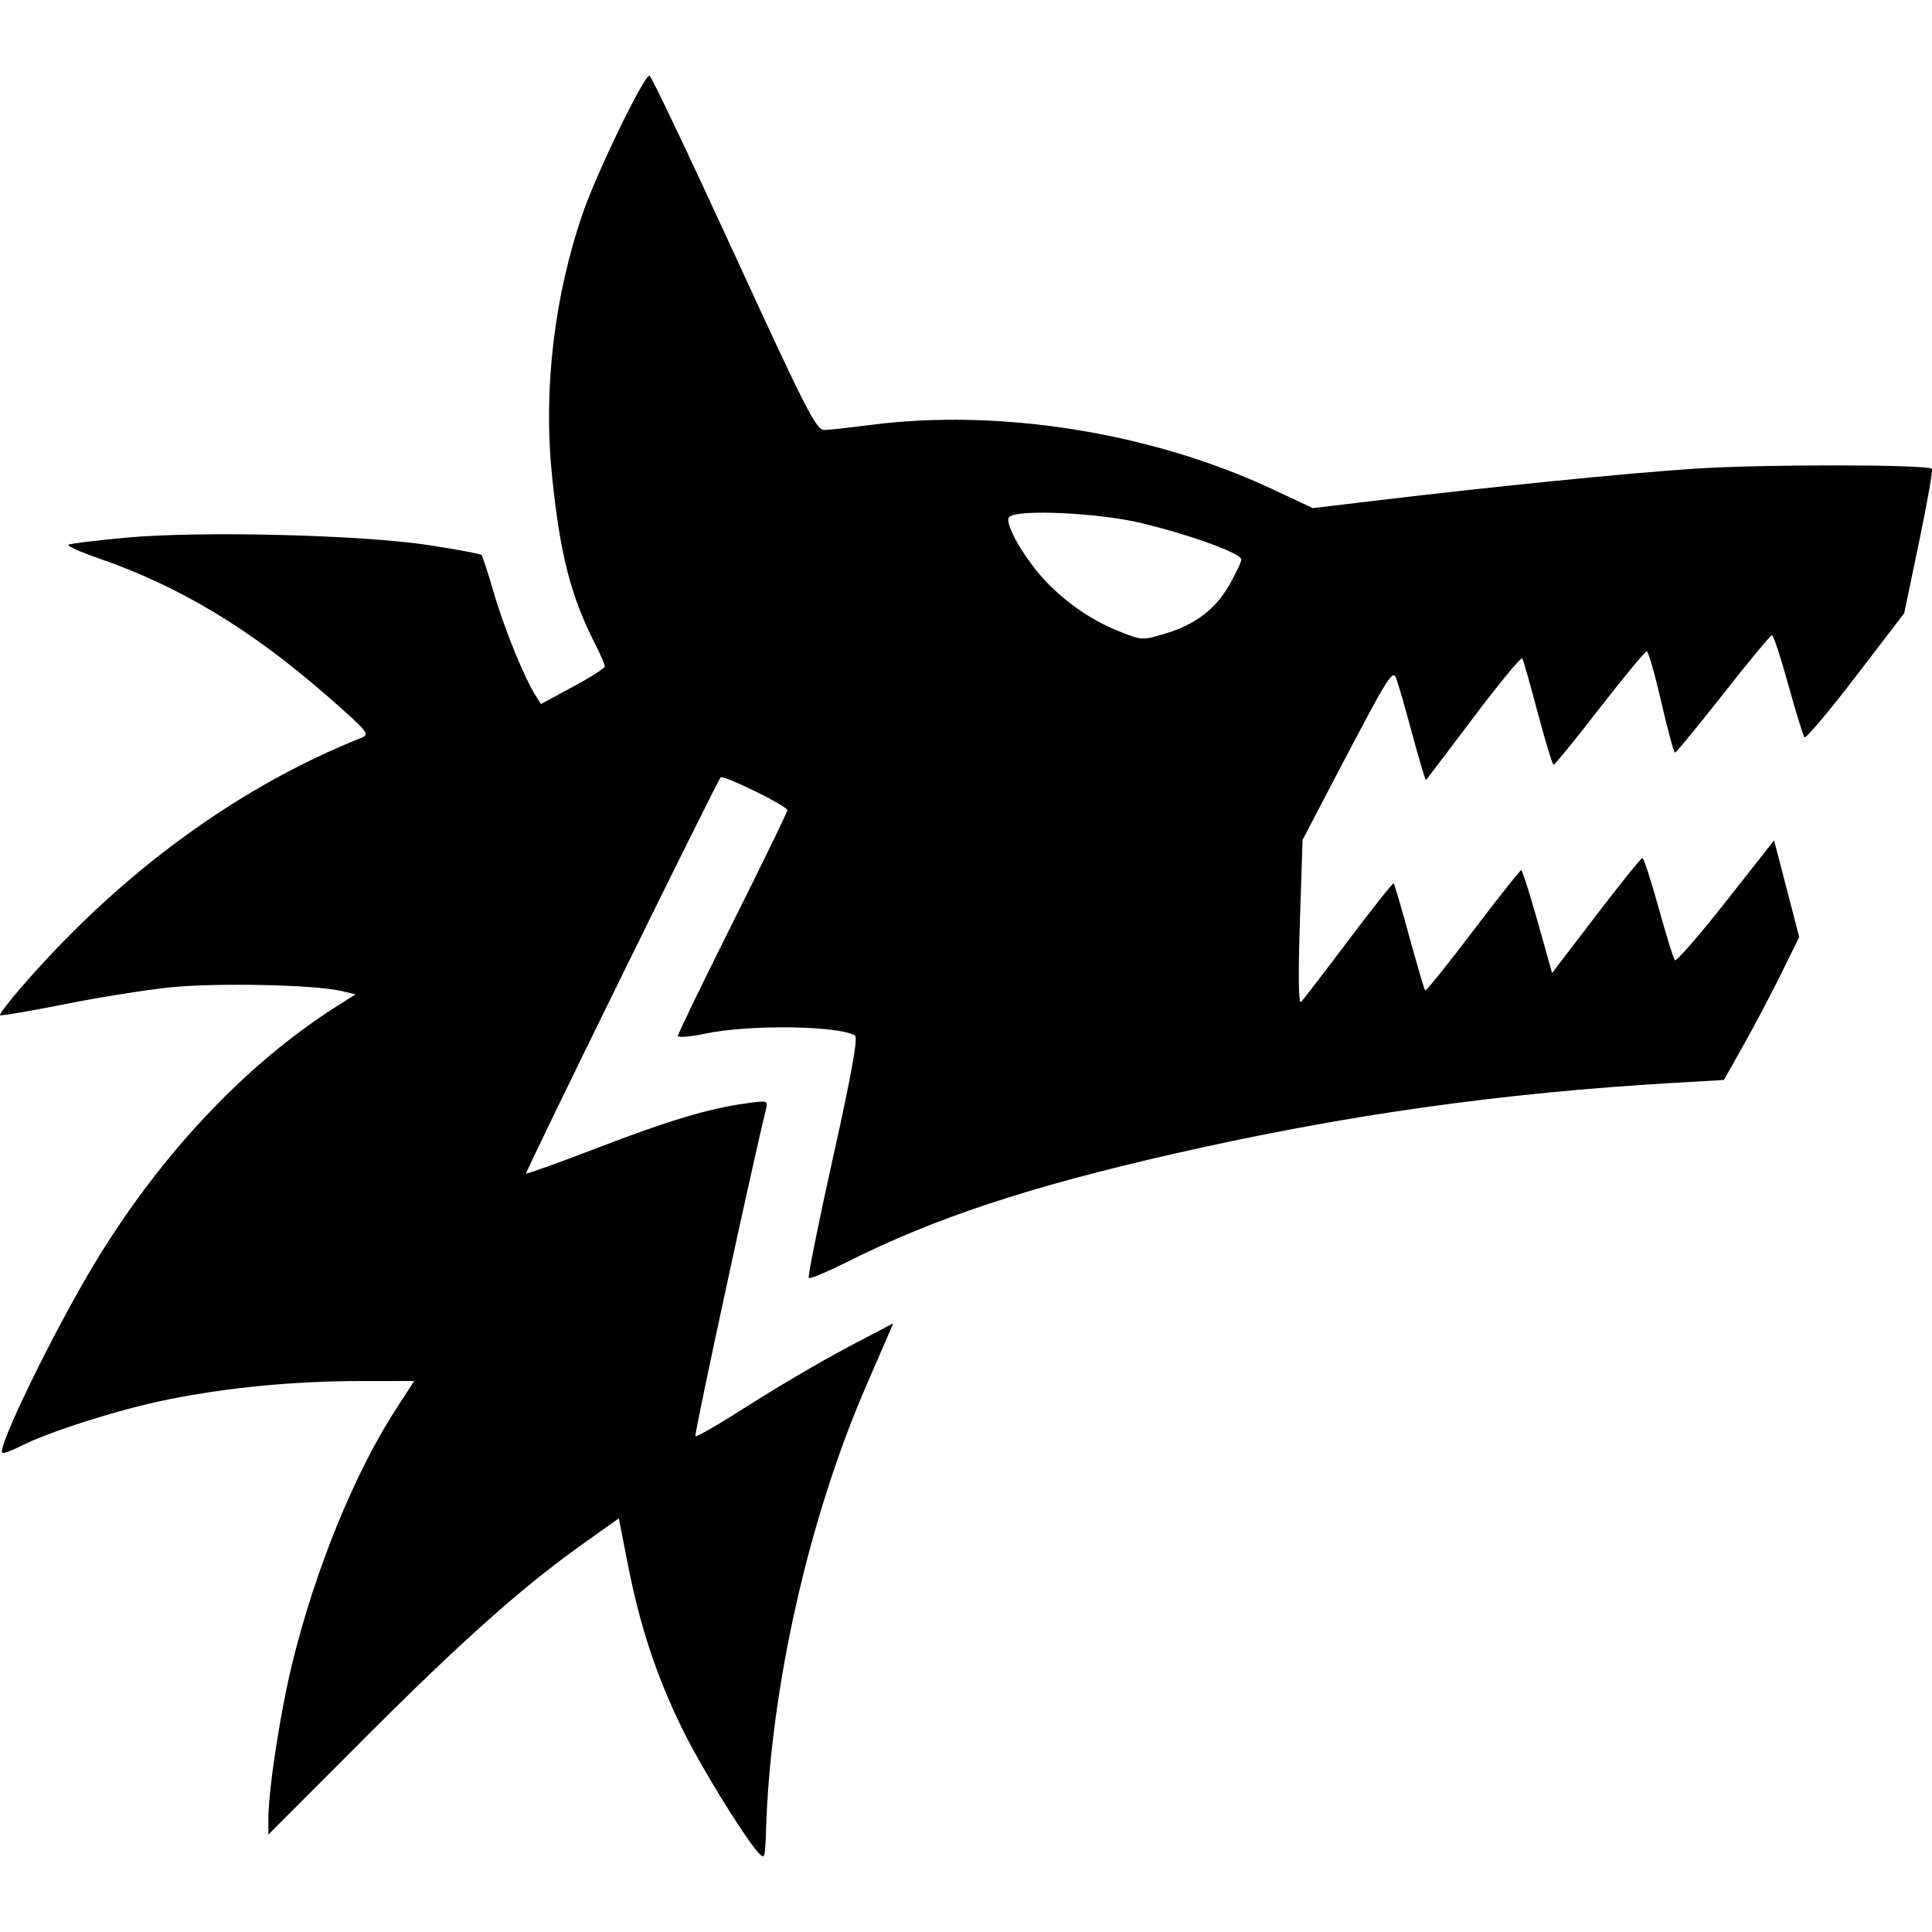 <?xml version="1.0" encoding="UTF-8" standalone="no"?>
<!-- Created with Inkscape (http://www.inkscape.org/) -->

<svg
   xmlns:dc="http://purl.org/dc/elements/1.1/"
   xmlns:cc="http://creativecommons.org/ns#"
   xmlns:rdf="http://www.w3.org/1999/02/22-rdf-syntax-ns#"
   xmlns:svg="http://www.w3.org/2000/svg"
   xmlns="http://www.w3.org/2000/svg"
   xmlns:sodipodi="http://sodipodi.sourceforge.net/DTD/sodipodi-0.dtd"
   xmlns:inkscape="http://www.inkscape.org/namespaces/inkscape"
   width="100mm"
   height="100mm"
   viewBox="0 0 100 100"
   version="1.1"
   id="svg8"
   inkscape:version="0.92.4 (5da689c313, 2019-01-14)"
   sodipodi:docname="mob.svg">
  <defs
     id="defs2" />
  <sodipodi:namedview
     id="base"
     pagecolor="#ffffff"
     bordercolor="#666666"
     borderopacity="1.0"
     inkscape:pageopacity="0.0"
     inkscape:pageshadow="2"
     inkscape:zoom="1.4"
     inkscape:cx="207.5794"
     inkscape:cy="196.34508"
     inkscape:document-units="mm"
     inkscape:current-layer="layer1"
     showgrid="false"
     inkscape:window-width="1366"
     inkscape:window-height="715"
     inkscape:window-x="-8"
     inkscape:window-y="-8"
     inkscape:window-maximized="1" />
  <g
     inkscape:label="Layer 1"
     inkscape:groupmode="layer"
     id="layer1"
     transform="translate(0,-197)">
    <path
       style="fill:#000000;stroke-width:0.21"
       d="m 39.253,292.898 c -0.812,-0.923 -3.03,-4.541 -3.971,-6.476 -1.305,-2.683 -2.156,-5.256 -2.767,-8.364 l -0.486,-2.47 -1.861,1.324 c -3.136,2.231 -6.303,5.053 -11.398,10.157 l -4.879,4.888 v -0.816 c 0,-1.512 0.62,-5.541 1.243,-8.077 1.189,-4.84 3.218,-9.815 5.344,-13.101 l 0.959,-1.482 -2.671,6.3e-4 c -3.501,8.4e-4 -6.904,0.323 -10.028,0.948 -2.536,0.508 -6.185,1.663 -7.712,2.442 -0.448,0.229 -0.858,0.372 -0.911,0.319 -0.264,-0.264 2.638,-6.227 4.712,-9.681 3.414,-5.688 7.865,-10.425 12.632,-13.445 l 0.944,-0.598 -0.734,-0.174 c -1.385,-0.328 -6.558,-0.433 -8.918,-0.182 -1.269,0.135 -3.716,0.528 -5.437,0.872 -1.721,0.344 -3.209,0.6 -3.306,0.567 -0.097,-0.033 0.744,-1.079 1.87,-2.325 4.925,-5.452 10.71,-9.591 16.811,-12.03 0.47,-0.188 0.387,-0.294 -1.644,-2.076 -4.017,-3.525 -7.709,-5.758 -11.929,-7.216 -0.961,-0.332 -1.669,-0.651 -1.574,-0.709 0.095,-0.058 1.438,-0.222 2.985,-0.365 3.856,-0.356 12.252,-0.145 15.715,0.393 1.419,0.221 2.624,0.446 2.679,0.501 0.054,0.054 0.339,0.928 0.633,1.941 0.526,1.813 1.564,4.376 2.148,5.304 l 0.298,0.473 1.654,-0.893 c 0.91,-0.491 1.654,-0.967 1.654,-1.057 1.14e-4,-0.09 -0.236,-0.631 -0.526,-1.202 -1.253,-2.472 -1.797,-4.613 -2.213,-8.7 -0.454,-4.458 0.119,-9.288 1.612,-13.596 0.733,-2.115 3.143,-7.079 3.436,-7.079 0.083,0 2.049,4.131 4.369,9.18 3.798,8.266 4.266,9.179 4.698,9.163 0.264,-0.009 1.33,-0.127 2.369,-0.262 6.675,-0.865 14.534,0.389 20.787,3.316 l 2.112,0.989 3.239,-0.386 c 6.34,-0.756 12.945,-1.417 16.563,-1.658 3.437,-0.229 12.009,-0.221 12.24,0.011 0.057,0.058 -0.242,1.763 -0.665,3.789 l -0.768,3.685 -2.516,3.284 c -1.384,1.806 -2.574,3.217 -2.645,3.135 -0.071,-0.082 -0.449,-1.305 -0.84,-2.719 -0.391,-1.414 -0.77,-2.57 -0.841,-2.57 -0.071,0 -1.205,1.368 -2.519,3.041 -1.314,1.673 -2.439,3.042 -2.501,3.043 -0.062,8.4e-4 -0.383,-1.179 -0.714,-2.621 -0.331,-1.443 -0.67,-2.623 -0.752,-2.623 -0.083,0 -1.176,1.322 -2.43,2.938 -1.253,1.616 -2.328,2.938 -2.387,2.937 -0.059,-1.4e-4 -0.428,-1.204 -0.818,-2.675 -0.391,-1.471 -0.752,-2.749 -0.803,-2.839 -0.051,-0.09 -1.182,1.279 -2.512,3.043 -1.33,1.763 -2.444,3.233 -2.474,3.265 -0.03,0.033 -0.354,-1.053 -0.72,-2.413 -0.366,-1.36 -0.739,-2.654 -0.829,-2.876 -0.184,-0.455 -0.429,-0.053 -3.248,5.337 l -1.592,3.045 -0.14,4.299 c -0.09,2.782 -0.068,4.225 0.064,4.089 0.112,-0.115 1.221,-1.56 2.464,-3.21 1.243,-1.65 2.292,-2.969 2.33,-2.931 0.038,0.038 0.402,1.283 0.809,2.767 0.407,1.484 0.776,2.734 0.82,2.778 0.044,0.044 1.156,-1.338 2.471,-3.071 1.315,-1.733 2.439,-3.152 2.497,-3.152 0.058,-4.2e-4 0.442,1.197 0.853,2.661 l 0.747,2.662 2.274,-2.977 c 1.251,-1.637 2.331,-2.977 2.4,-2.977 0.069,0 0.446,1.157 0.838,2.57 0.391,1.414 0.771,2.638 0.843,2.721 0.072,0.083 1.257,-1.279 2.633,-3.027 l 2.502,-3.178 0.651,2.502 0.651,2.502 -0.93,1.889 c -0.511,1.039 -1.389,2.703 -1.95,3.699 l -1.02,1.811 -2.466,0.142 c -9.069,0.522 -17.172,1.667 -25.968,3.669 -7.543,1.718 -12.408,3.328 -16.966,5.615 -1.022,0.513 -1.907,0.884 -1.966,0.824 -0.059,-0.059 0.507,-2.875 1.259,-6.256 0.954,-4.292 1.297,-6.192 1.133,-6.293 -0.833,-0.519 -5.489,-0.579 -7.749,-0.101 -0.779,0.165 -1.416,0.216 -1.416,0.114 0,-0.102 1.275,-2.734 2.833,-5.848 1.558,-3.114 2.833,-5.739 2.833,-5.832 0,-0.213 -3.31,-1.839 -3.453,-1.696 -0.188,0.188 -10.132,20.43 -10.071,20.502 0.032,0.038 1.67,-0.55 3.639,-1.307 3.72,-1.43 5.836,-2.065 7.763,-2.327 1.113,-0.152 1.128,-0.147 1.007,0.342 -0.704,2.841 -3.721,16.818 -3.647,16.893 0.054,0.054 1.313,-0.677 2.797,-1.626 1.484,-0.948 3.767,-2.286 5.072,-2.974 l 2.374,-1.25 -0.304,0.706 c -0.167,0.388 -0.653,1.509 -1.079,2.49 -2.997,6.898 -4.972,15.65 -5.204,23.053 -0.046,1.452 -0.069,1.521 -0.392,1.154 z m 21.104,-63.117 c 1.504,-0.453 2.555,-1.253 3.259,-2.48 0.347,-0.606 0.633,-1.208 0.634,-1.339 0.003,-0.316 -2.531,-1.242 -5.139,-1.879 -2.207,-0.539 -6.46,-0.74 -6.875,-0.324 -0.294,0.294 0.82,2.228 1.955,3.395 1.086,1.117 2.391,1.996 3.767,2.537 1.165,0.459 1.177,0.459 2.4,0.091 z"
       id="path826"
       inkscape:connector-curvature="0" />
  </g>
</svg>

